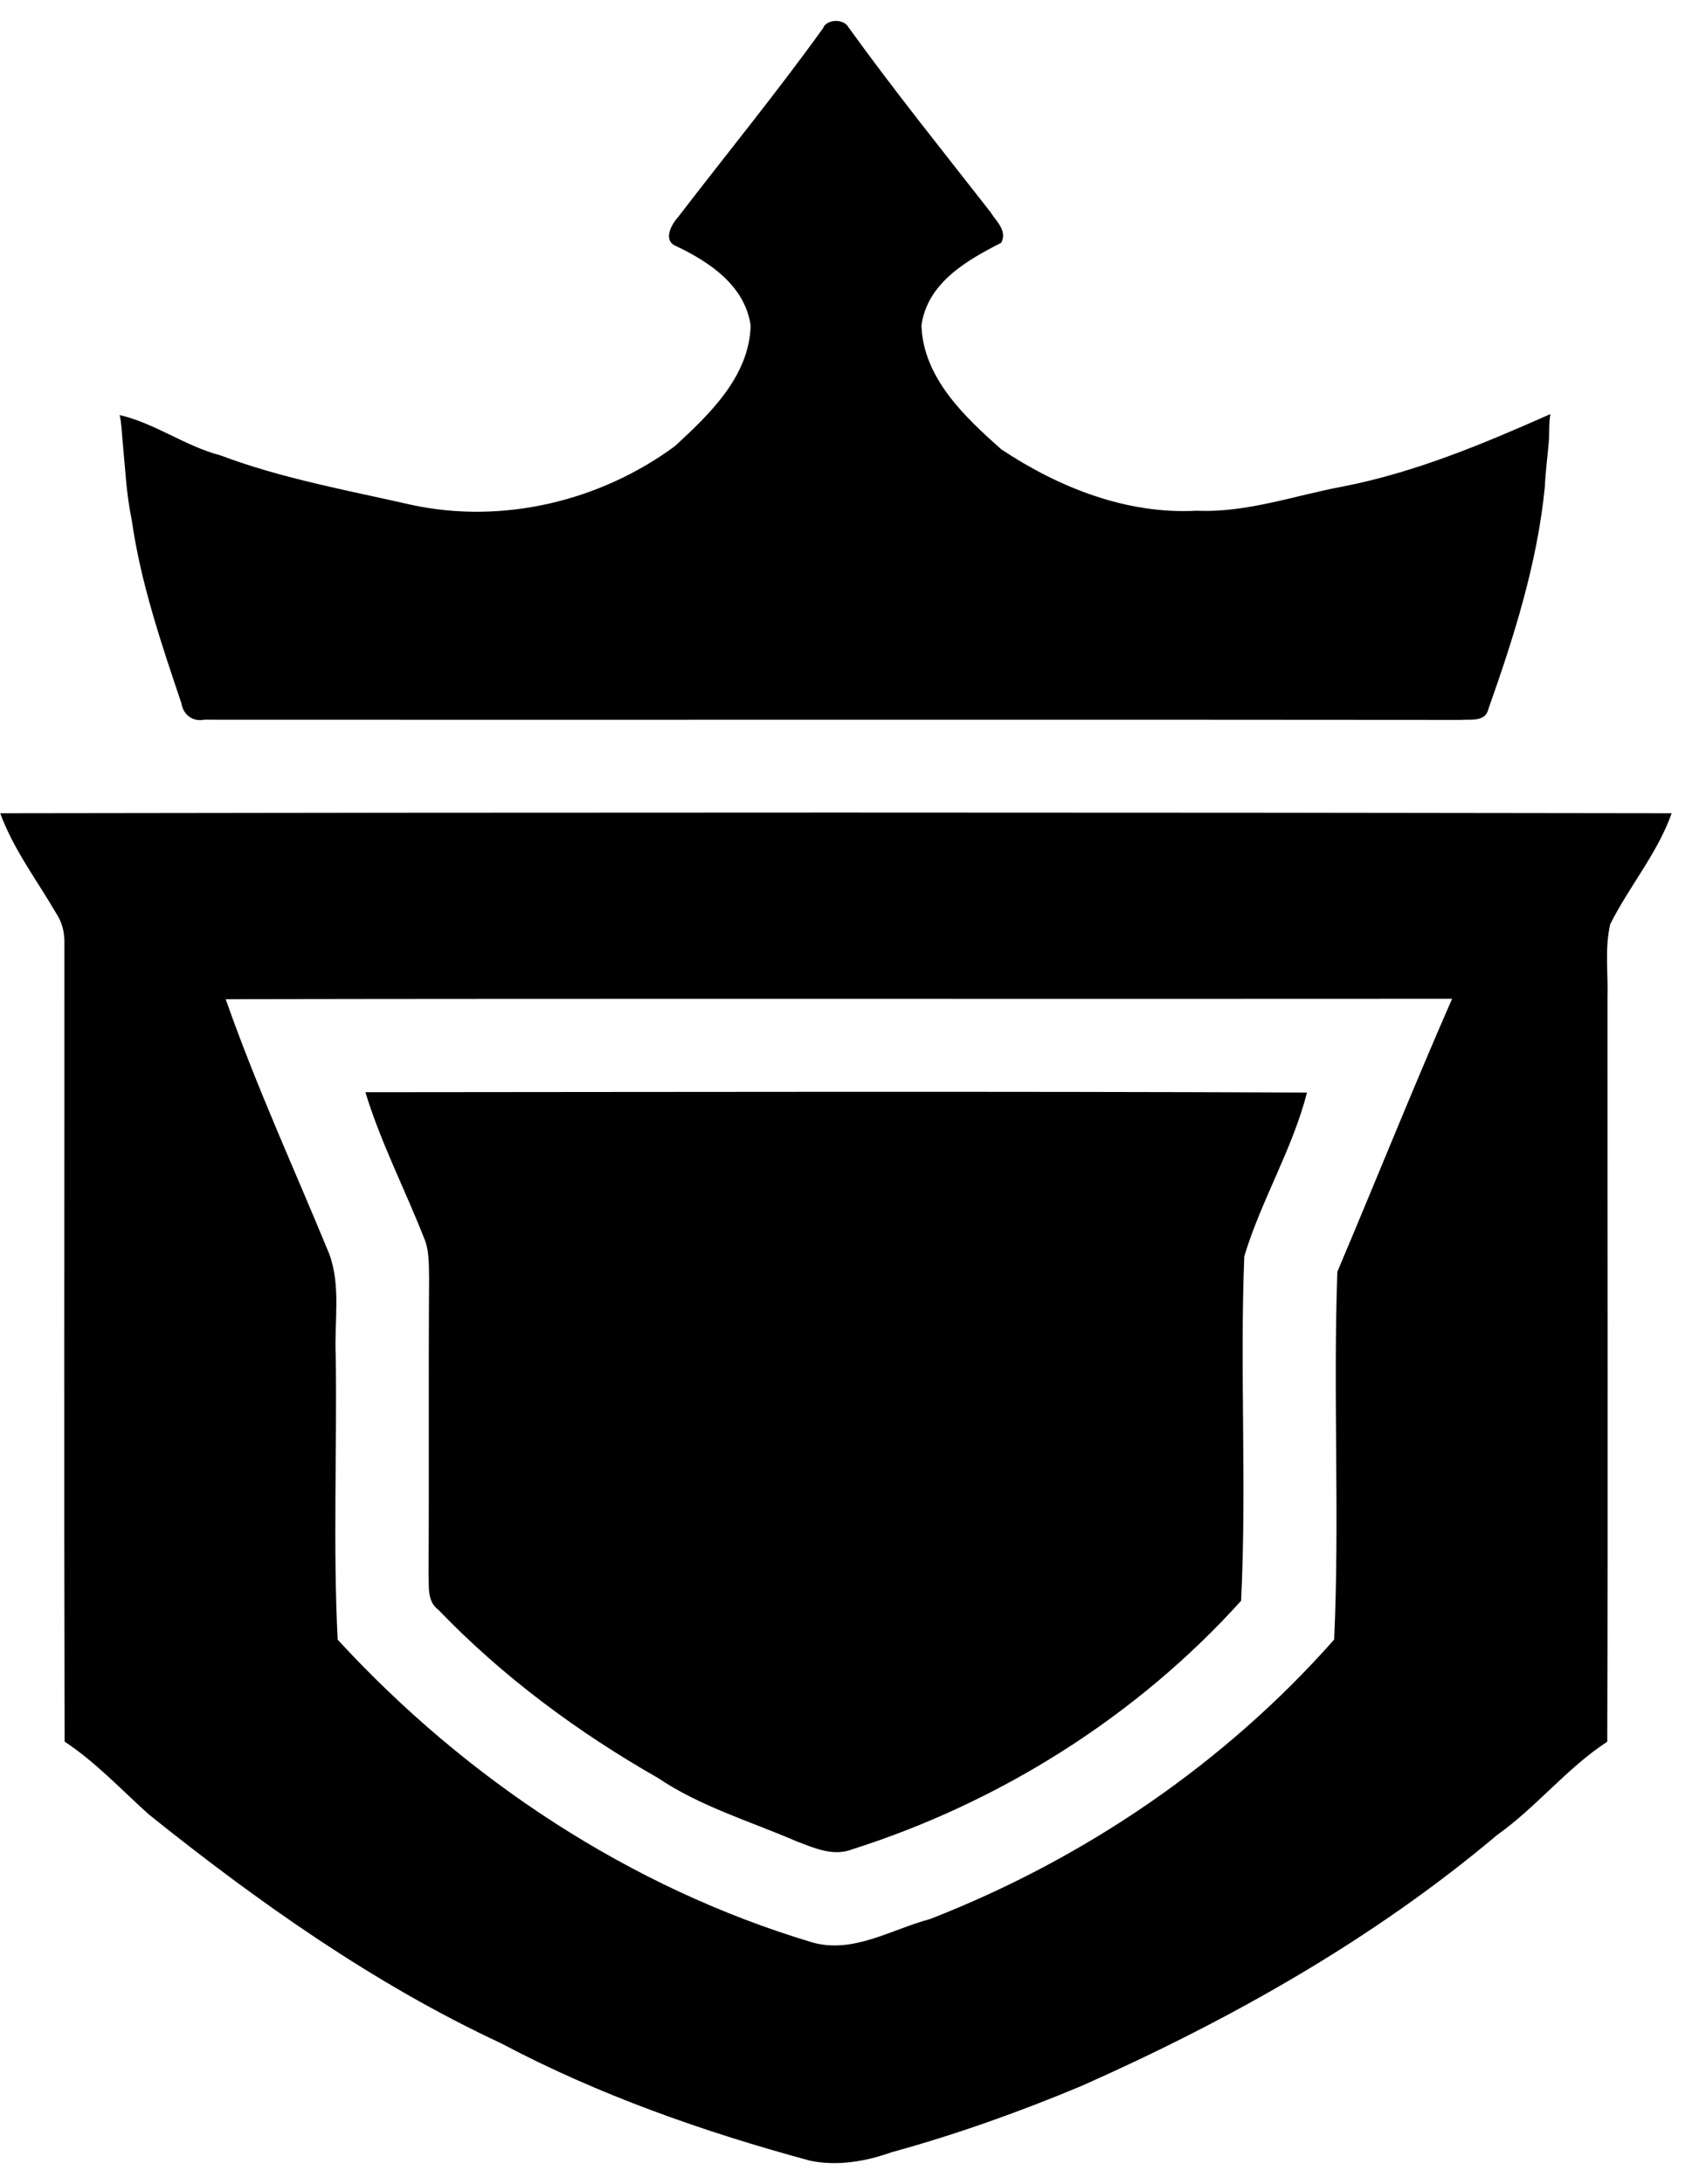 <!-- Generated by IcoMoon.io -->
<svg version="1.1" xmlns="http://www.w3.org/2000/svg" width="25" height="32" viewBox="0 0 25 32">
<title>cma</title>
<path  d="M12.066 0.4c0.064-0.124 0.303-0.124 0.368 0 0.666 0.924 1.38 1.811 2.081 2.708 0.084 0.136 0.252 0.275 0.156 0.45-0.508 0.258-1.081 0.588-1.168 1.209 0.025 0.769 0.634 1.342 1.172 1.818 0.84 0.558 1.838 0.955 2.862 0.898 0.735 0.033 1.435-0.224 2.15-0.356 1.057-0.207 2.054-0.626 3.033-1.060-0.024 0.128-0.013 0.274-0.024 0.403-0.018 0.226-0.048 0.437-0.058 0.665-0.11 1.119-0.453 2.198-0.827 3.254-0.044 0.195-0.264 0.147-0.41 0.159-6.136-0.007-12.271 0.001-18.407-0.003-0.168 0.033-0.308-0.069-0.335-0.238-0.296-0.88-0.597-1.764-0.728-2.685-0.081-0.39-0.093-0.728-0.136-1.177-0.012-0.12-0.013-0.246-0.042-0.364 0.522 0.122 0.96 0.456 1.477 0.591 0.906 0.341 1.859 0.511 2.799 0.725 1.336 0.289 2.766-0.053 3.861-0.86 0.511-0.47 1.091-1.025 1.11-1.768-0.084-0.583-0.601-0.93-1.092-1.163-0.2-0.081-0.070-0.317 0.030-0.427 0.71-0.925 1.45-1.829 2.131-2.777zM3.308 14.64c5.99-0.011 11.98-0.001 17.971-0.006-0.58 1.325-1.117 2.668-1.681 3.999-0.065 1.794 0.035 3.598-0.047 5.39-1.606 1.817-3.665 3.216-5.922 4.095-0.566 0.15-1.132 0.516-1.733 0.34-2.667-0.799-5.071-2.392-6.948-4.434-0.069-1.383-0.008-2.774-0.028-4.16-0.024-0.498 0.081-1.018-0.097-1.496-0.51-1.24-1.072-2.46-1.515-3.727zM0.003 11.916c0.196 0.533 0.541 0.985 0.824 1.472 0.089 0.133 0.122 0.291 0.117 0.449 0.001 3.895-0.007 7.788 0.003 11.681 0.456 0.302 0.827 0.701 1.231 1.065 1.604 1.285 3.298 2.485 5.166 3.356 1.432 0.759 2.971 1.298 4.532 1.721 0.399 0.080 0.809 0.010 1.188-0.125 0.949-0.26 1.876-0.592 2.783-0.971 2.174-0.965 4.27-2.142 6.095-3.68 0.576-0.409 1.017-0.976 1.611-1.365 0.011-3.628 0.002-7.256 0.003-10.884 0.012-0.364-0.042-0.736 0.040-1.093 0.278-0.555 0.691-1.036 0.901-1.626-8.165-0.014-16.331-0.014-24.495 0zM5.355 16.004c0.222 0.73 0.573 1.41 0.852 2.118 0.086 0.189 0.076 0.399 0.081 0.6-0.010 1.443 0.001 2.885-0.008 4.329 0.010 0.184-0.028 0.409 0.143 0.535 0.941 0.979 2.042 1.794 3.221 2.466 0.62 0.418 1.344 0.631 2.026 0.926 0.257 0.098 0.54 0.227 0.817 0.119 2.171-0.69 4.173-1.95 5.7-3.642 0.084-1.678-0.020-3.368 0.047-5.048 0.247-0.82 0.705-1.566 0.919-2.399-4.599-0.019-9.199-0.008-13.799-0.005z"></path>
</svg>
